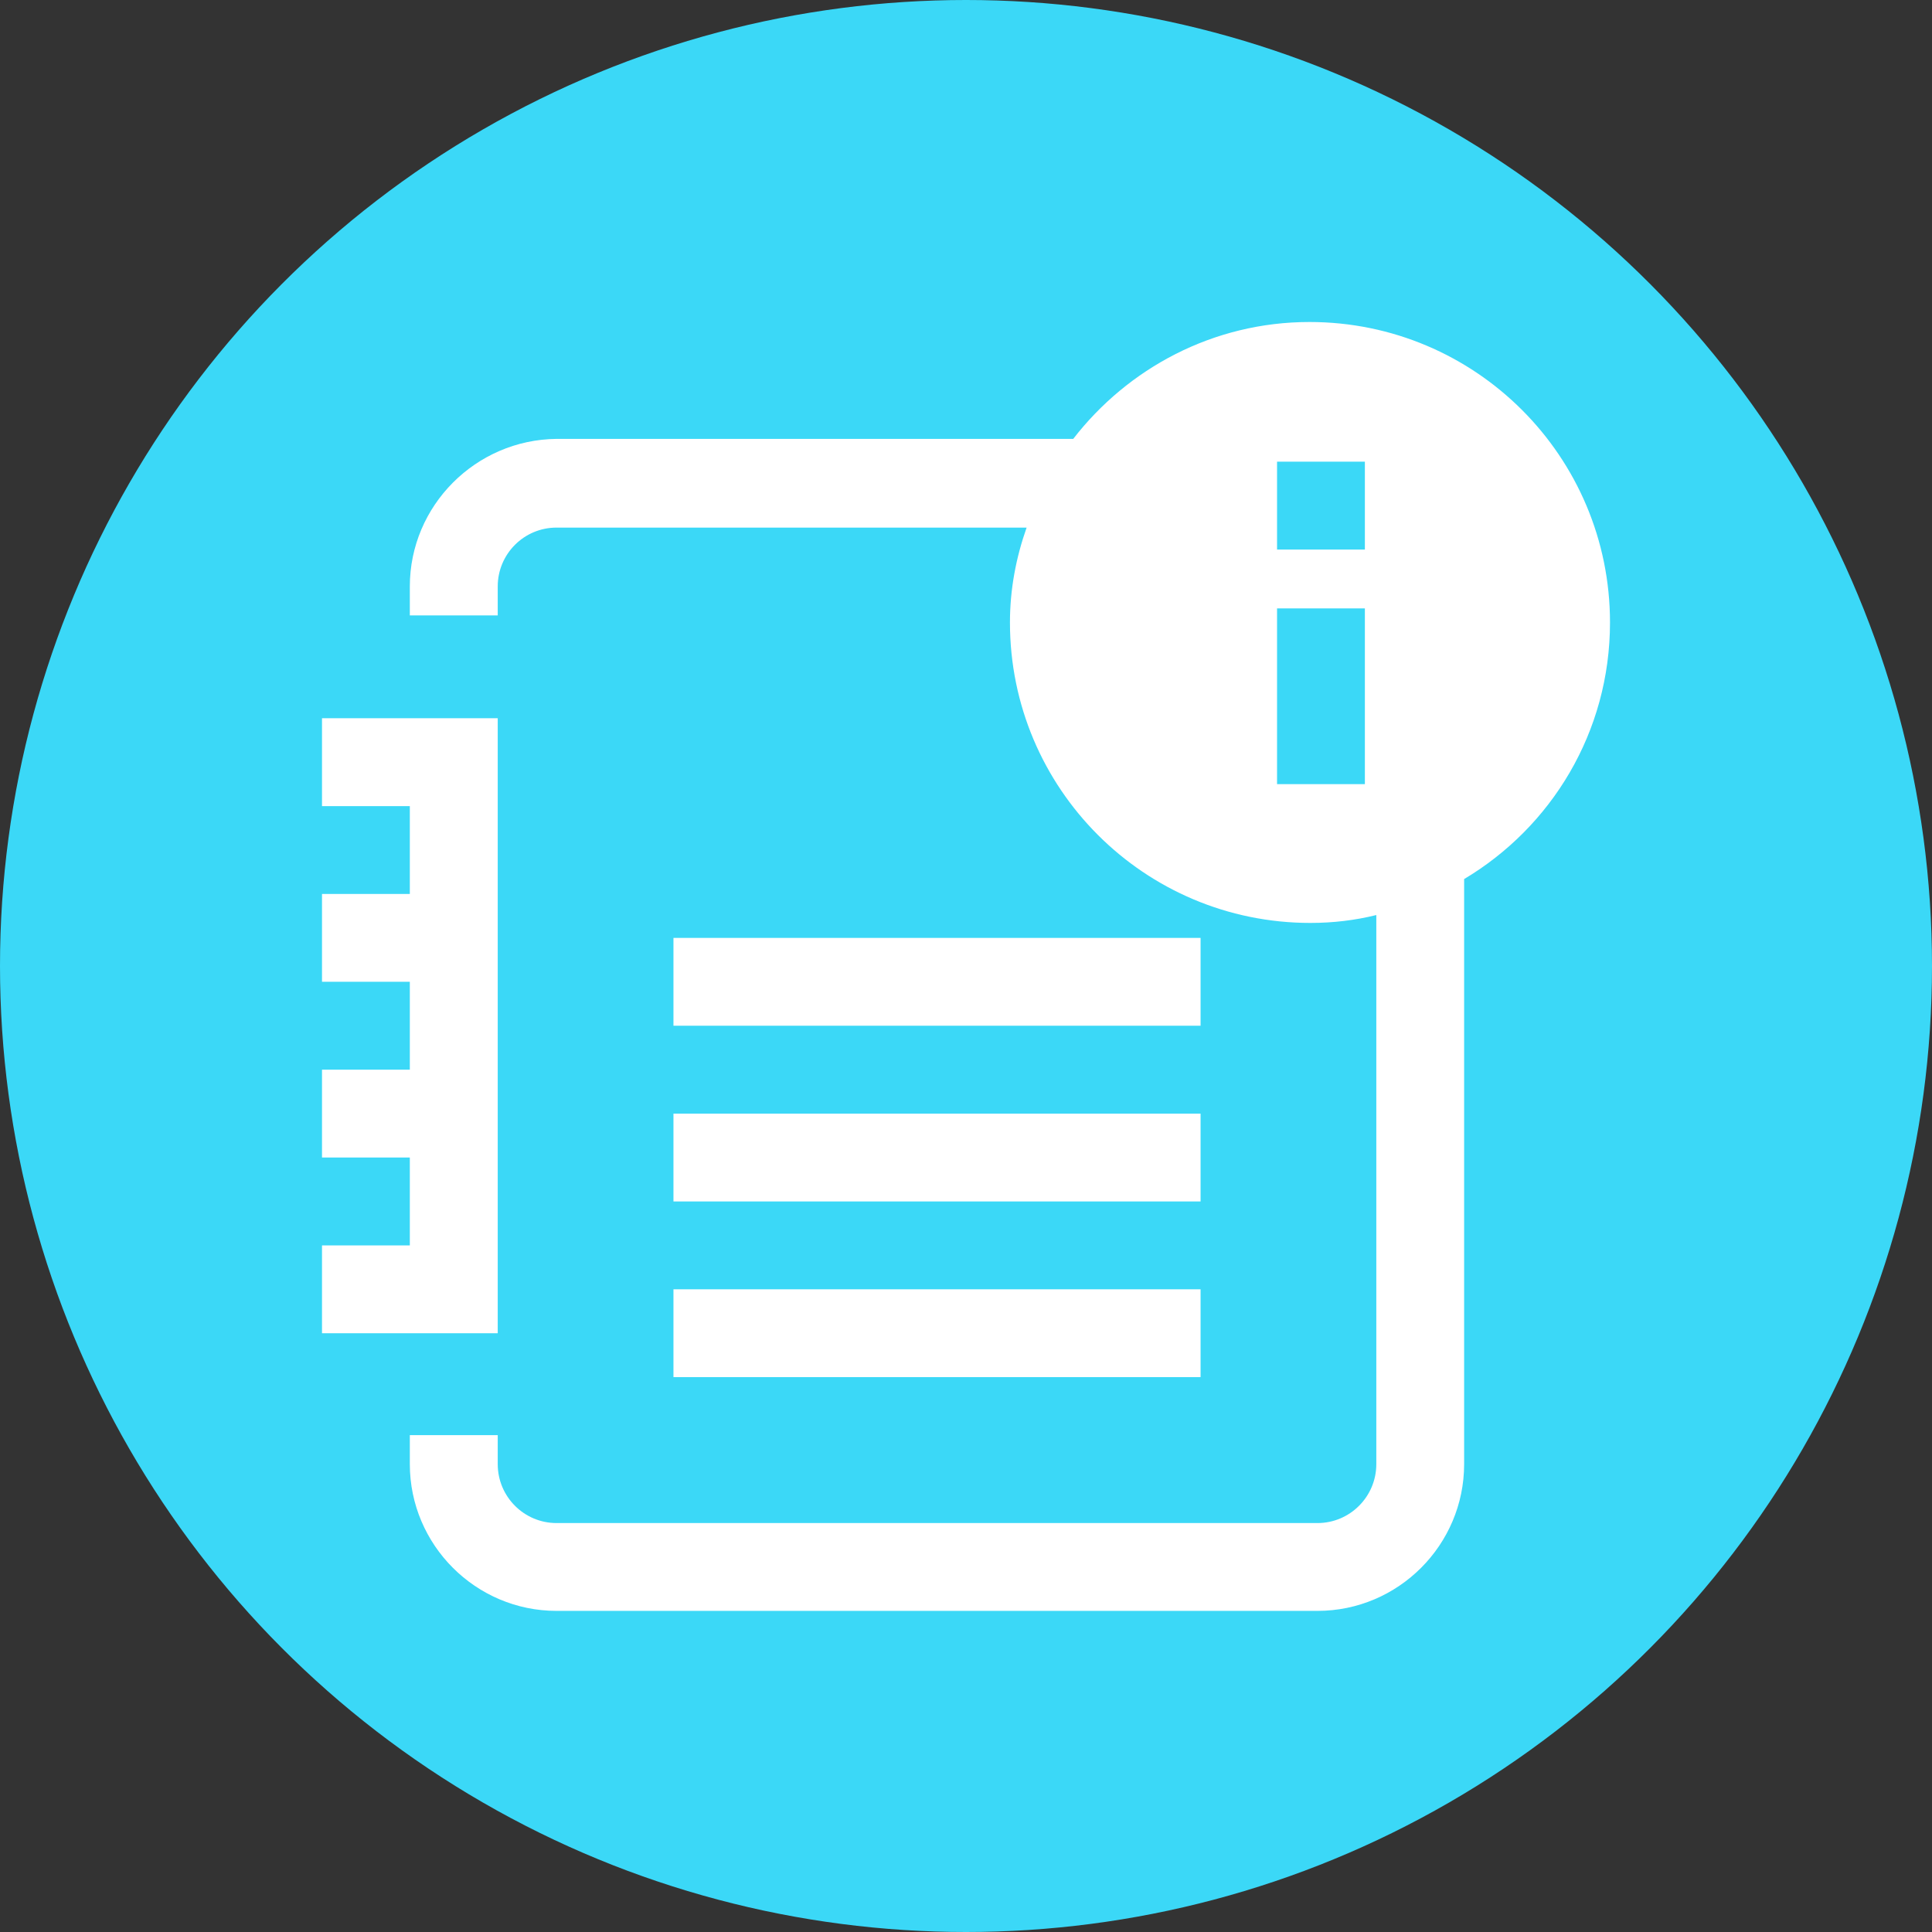 <?xml version="1.0" encoding="UTF-8"?>
<svg width="24px" height="24px" viewBox="0 0 24 24" version="1.1" xmlns="http://www.w3.org/2000/svg" xmlns:xlink="http://www.w3.org/1999/xlink">
    <rect x="0" y="0" width="24" height="24" fill="#333333" stroke="none"/>
    <title>Event Log Icon 2</title>
    <g id="Event-Log-Icon-2" stroke="none" stroke-width="1" fill="none" fill-rule="evenodd">
        <circle id="Oval" fill="#3BD8F7" cx="12" cy="12" r="12"></circle>
        <g id="New-icons-002-04" transform="translate(4, 4)" fill="#FFFFFF" fill-rule="nonzero">
            <polygon id="Path" points="2.183 12.562 2.183 11.471 2.183 10.379 2.183 9.288 2.183 8.196 2.183 7.105 2.183 6.014 2.183 4.922 1.091 4.922 -9.69362532e-16 4.922 -9.69362532e-16 6.014 1.091 6.014 1.091 7.105 -9.69362532e-16 7.105 -9.69362532e-16 8.196 1.091 8.196 1.091 9.288 -9.69362532e-16 9.288 -9.69362532e-16 10.379 1.091 10.379 1.091 11.471 -9.69362532e-16 11.471 -9.69362532e-16 12.562 1.091 12.562"></polygon>
            <rect id="Rectangle" x="4.366" y="7.651" width="6.548" height="1.091"></rect>
            <rect id="Rectangle" x="4.366" y="9.834" width="6.548" height="1.091"></rect>
            <rect id="Rectangle" x="4.366" y="12.016" width="6.548" height="1.091"></rect>
            <path d="M16,3.733 C16,1.67 14.33,0 12.267,0 C11.067,0 10.008,0.578 9.332,1.452 L2.914,1.452 C1.91,1.462 1.091,2.281 1.091,3.285 L1.091,3.645 L2.183,3.645 L2.183,3.285 C2.183,2.881 2.51,2.554 2.914,2.554 L8.753,2.554 C8.622,2.925 8.546,3.318 8.546,3.733 C8.546,5.795 10.216,7.465 12.278,7.465 C12.562,7.465 12.835,7.432 13.097,7.367 L13.097,14.188 C13.097,14.592 12.769,14.92 12.366,14.92 L2.914,14.92 C2.51,14.92 2.183,14.592 2.183,14.188 L2.183,13.828 L1.091,13.828 L1.091,14.188 C1.091,15.192 1.91,16.011 2.914,16.011 L12.366,16.011 C13.37,16.011 14.188,15.192 14.188,14.188 L14.188,6.92 C15.269,6.276 16,5.097 16,3.733 Z M11.864,1.735 L12.955,1.735 L12.955,2.827 L11.864,2.827 L11.864,1.735 Z M11.864,3.558 L12.955,3.558 L12.955,5.741 L11.864,5.741 L11.864,3.558 Z" id="Shape"></path>
        </g>
    </g>
</svg>